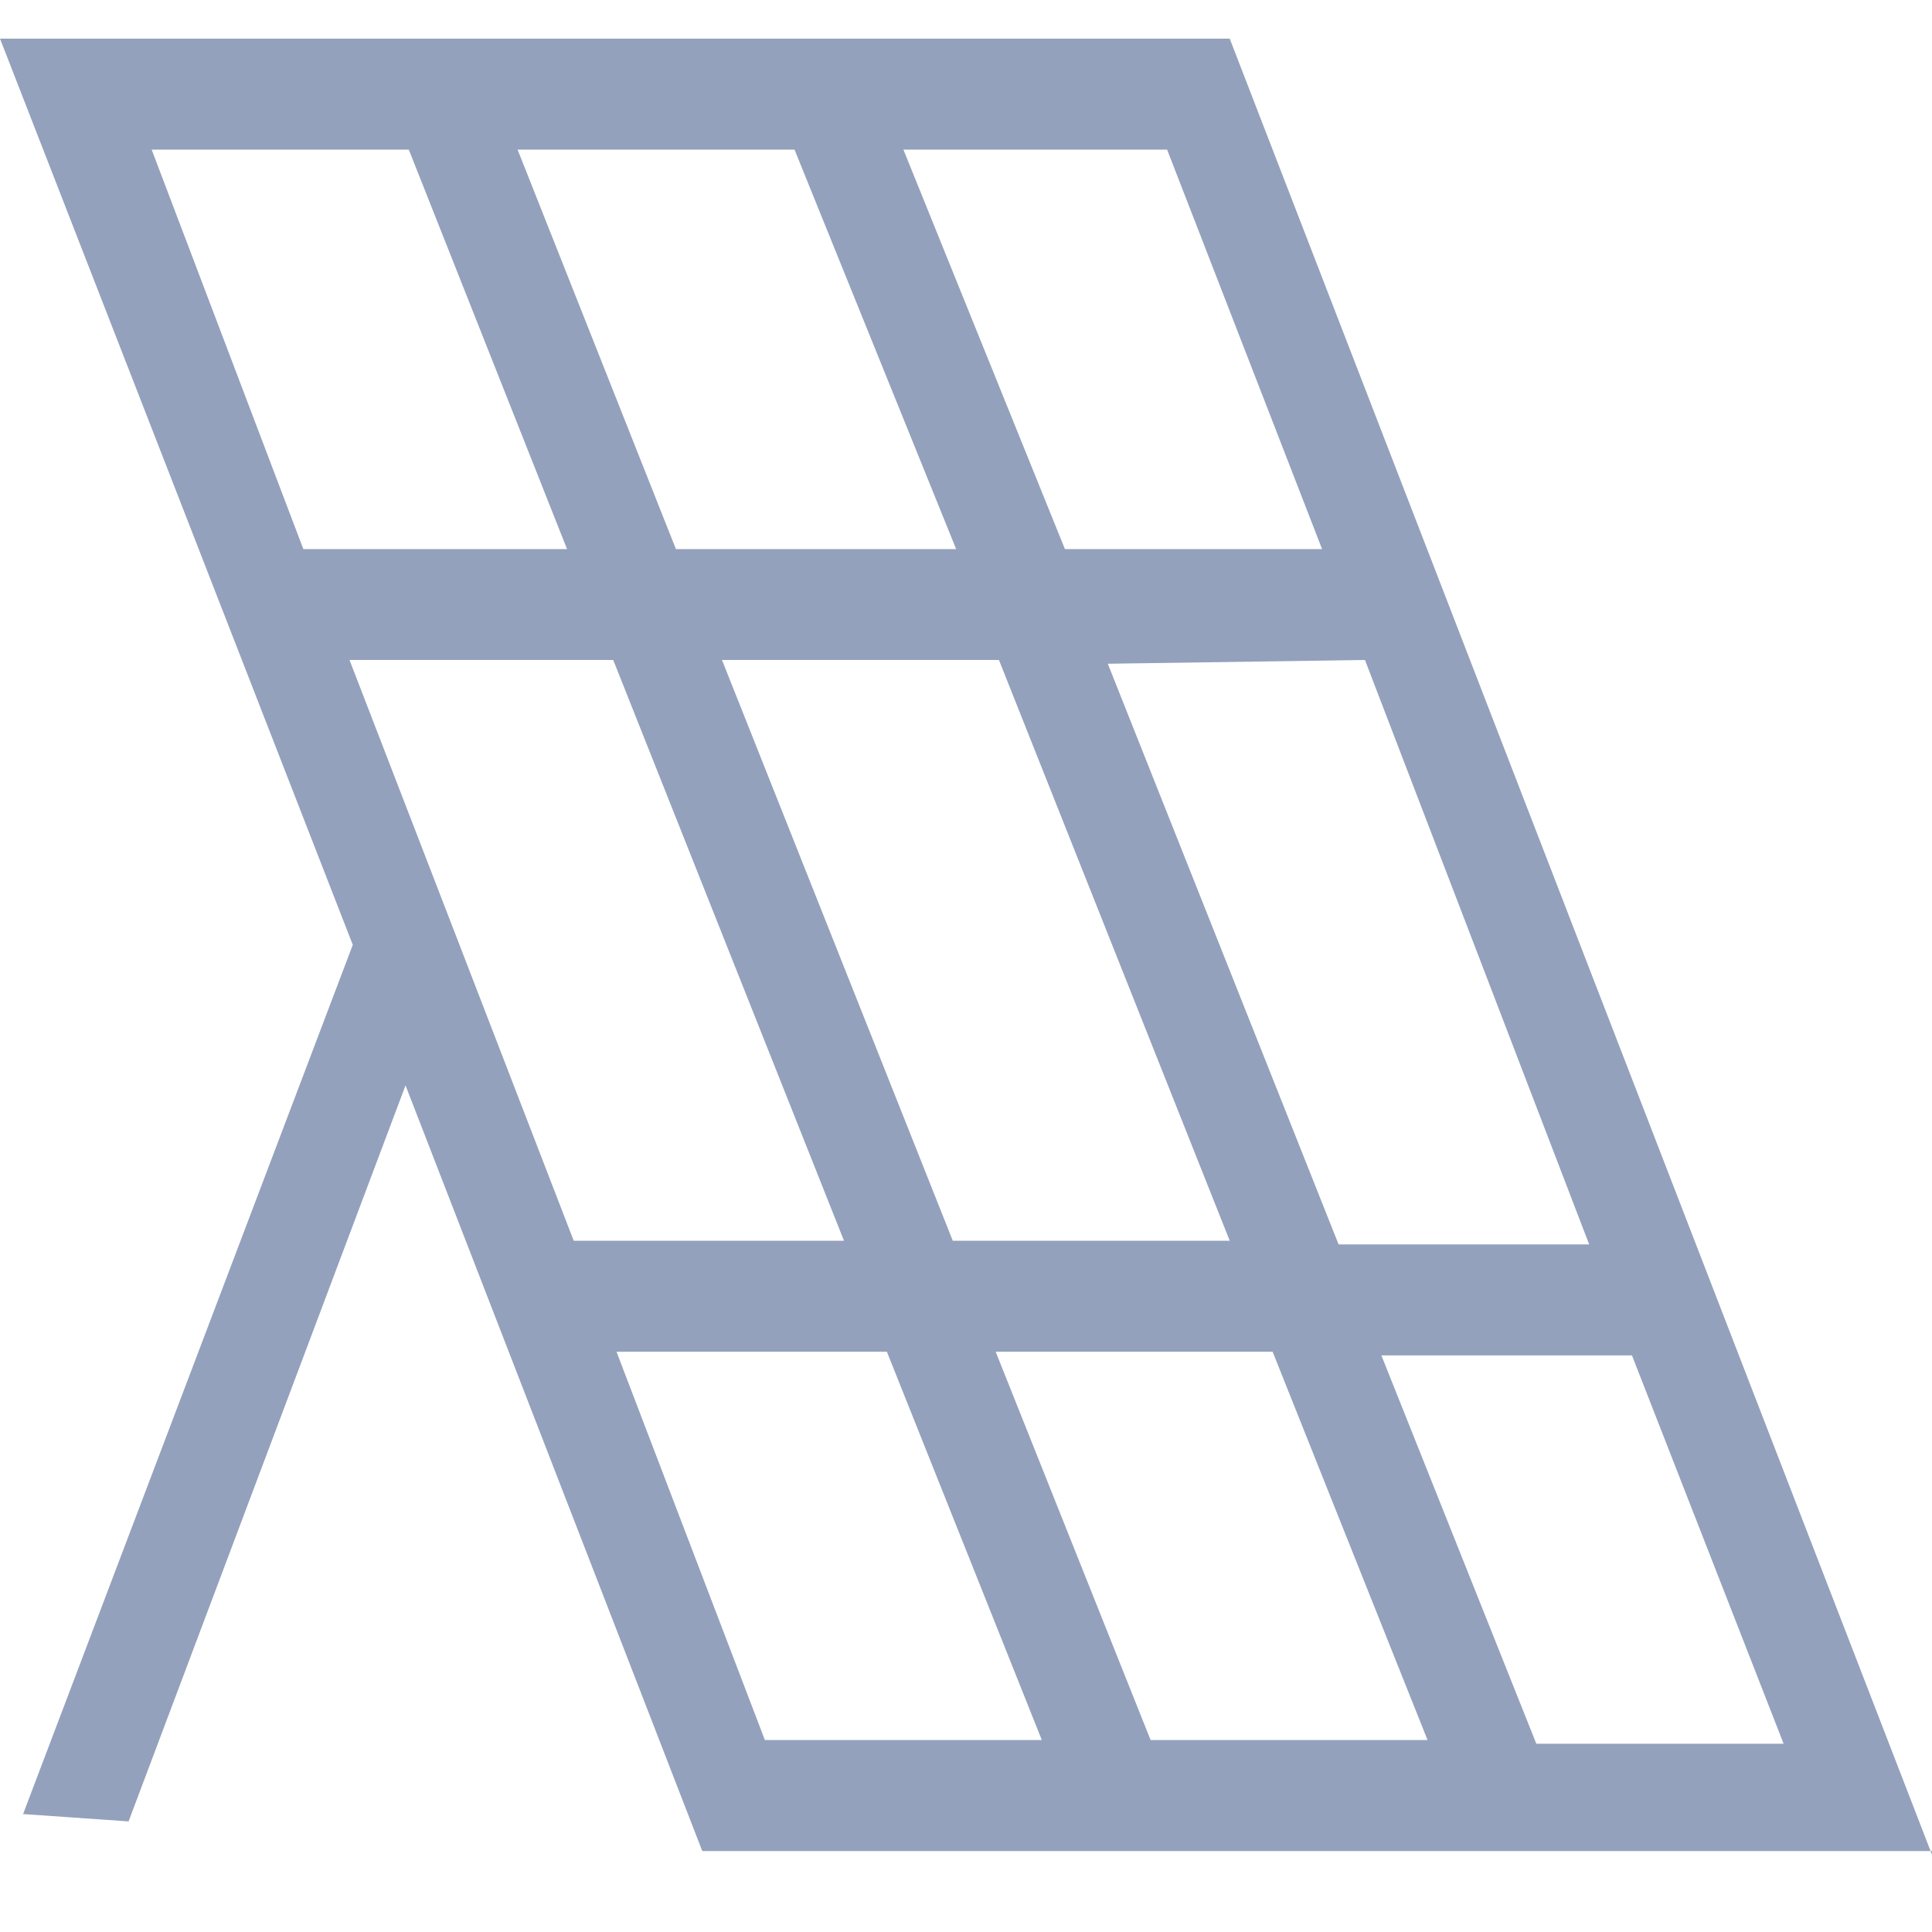 <svg width="20" height="20" viewBox="0 0 20 20" fill="none" xmlns="http://www.w3.org/2000/svg">
<path d="M20 19.2L12.73 0.4H0L3.652 9.781L0.239 18.779L1.331 18.855L4.198 11.236L7.27 19.162H20V19.2ZM6.382 13.993H9.181L10.785 18.013H7.918L6.382 13.993ZM10.341 6.832L12.73 12.844H9.863L7.474 6.832H10.341ZM6.997 5.684L5.358 1.549H8.225L9.898 5.684H6.997ZM14.13 6.832L16.451 12.882H13.857L11.468 6.871L14.13 6.832ZM13.174 13.993L14.778 18.013H11.911L10.307 13.993H13.174ZM8.737 12.844H5.939L3.618 6.832H6.348L8.737 12.844ZM15.904 18.051L14.3 14.031H16.894L18.464 18.051H15.904ZM13.686 5.684H11.024L9.352 1.549H12.082L13.686 5.684ZM4.232 1.549L5.87 5.684H3.14L1.57 1.549H4.232Z" fill="#93A1BC"/>
</svg>
